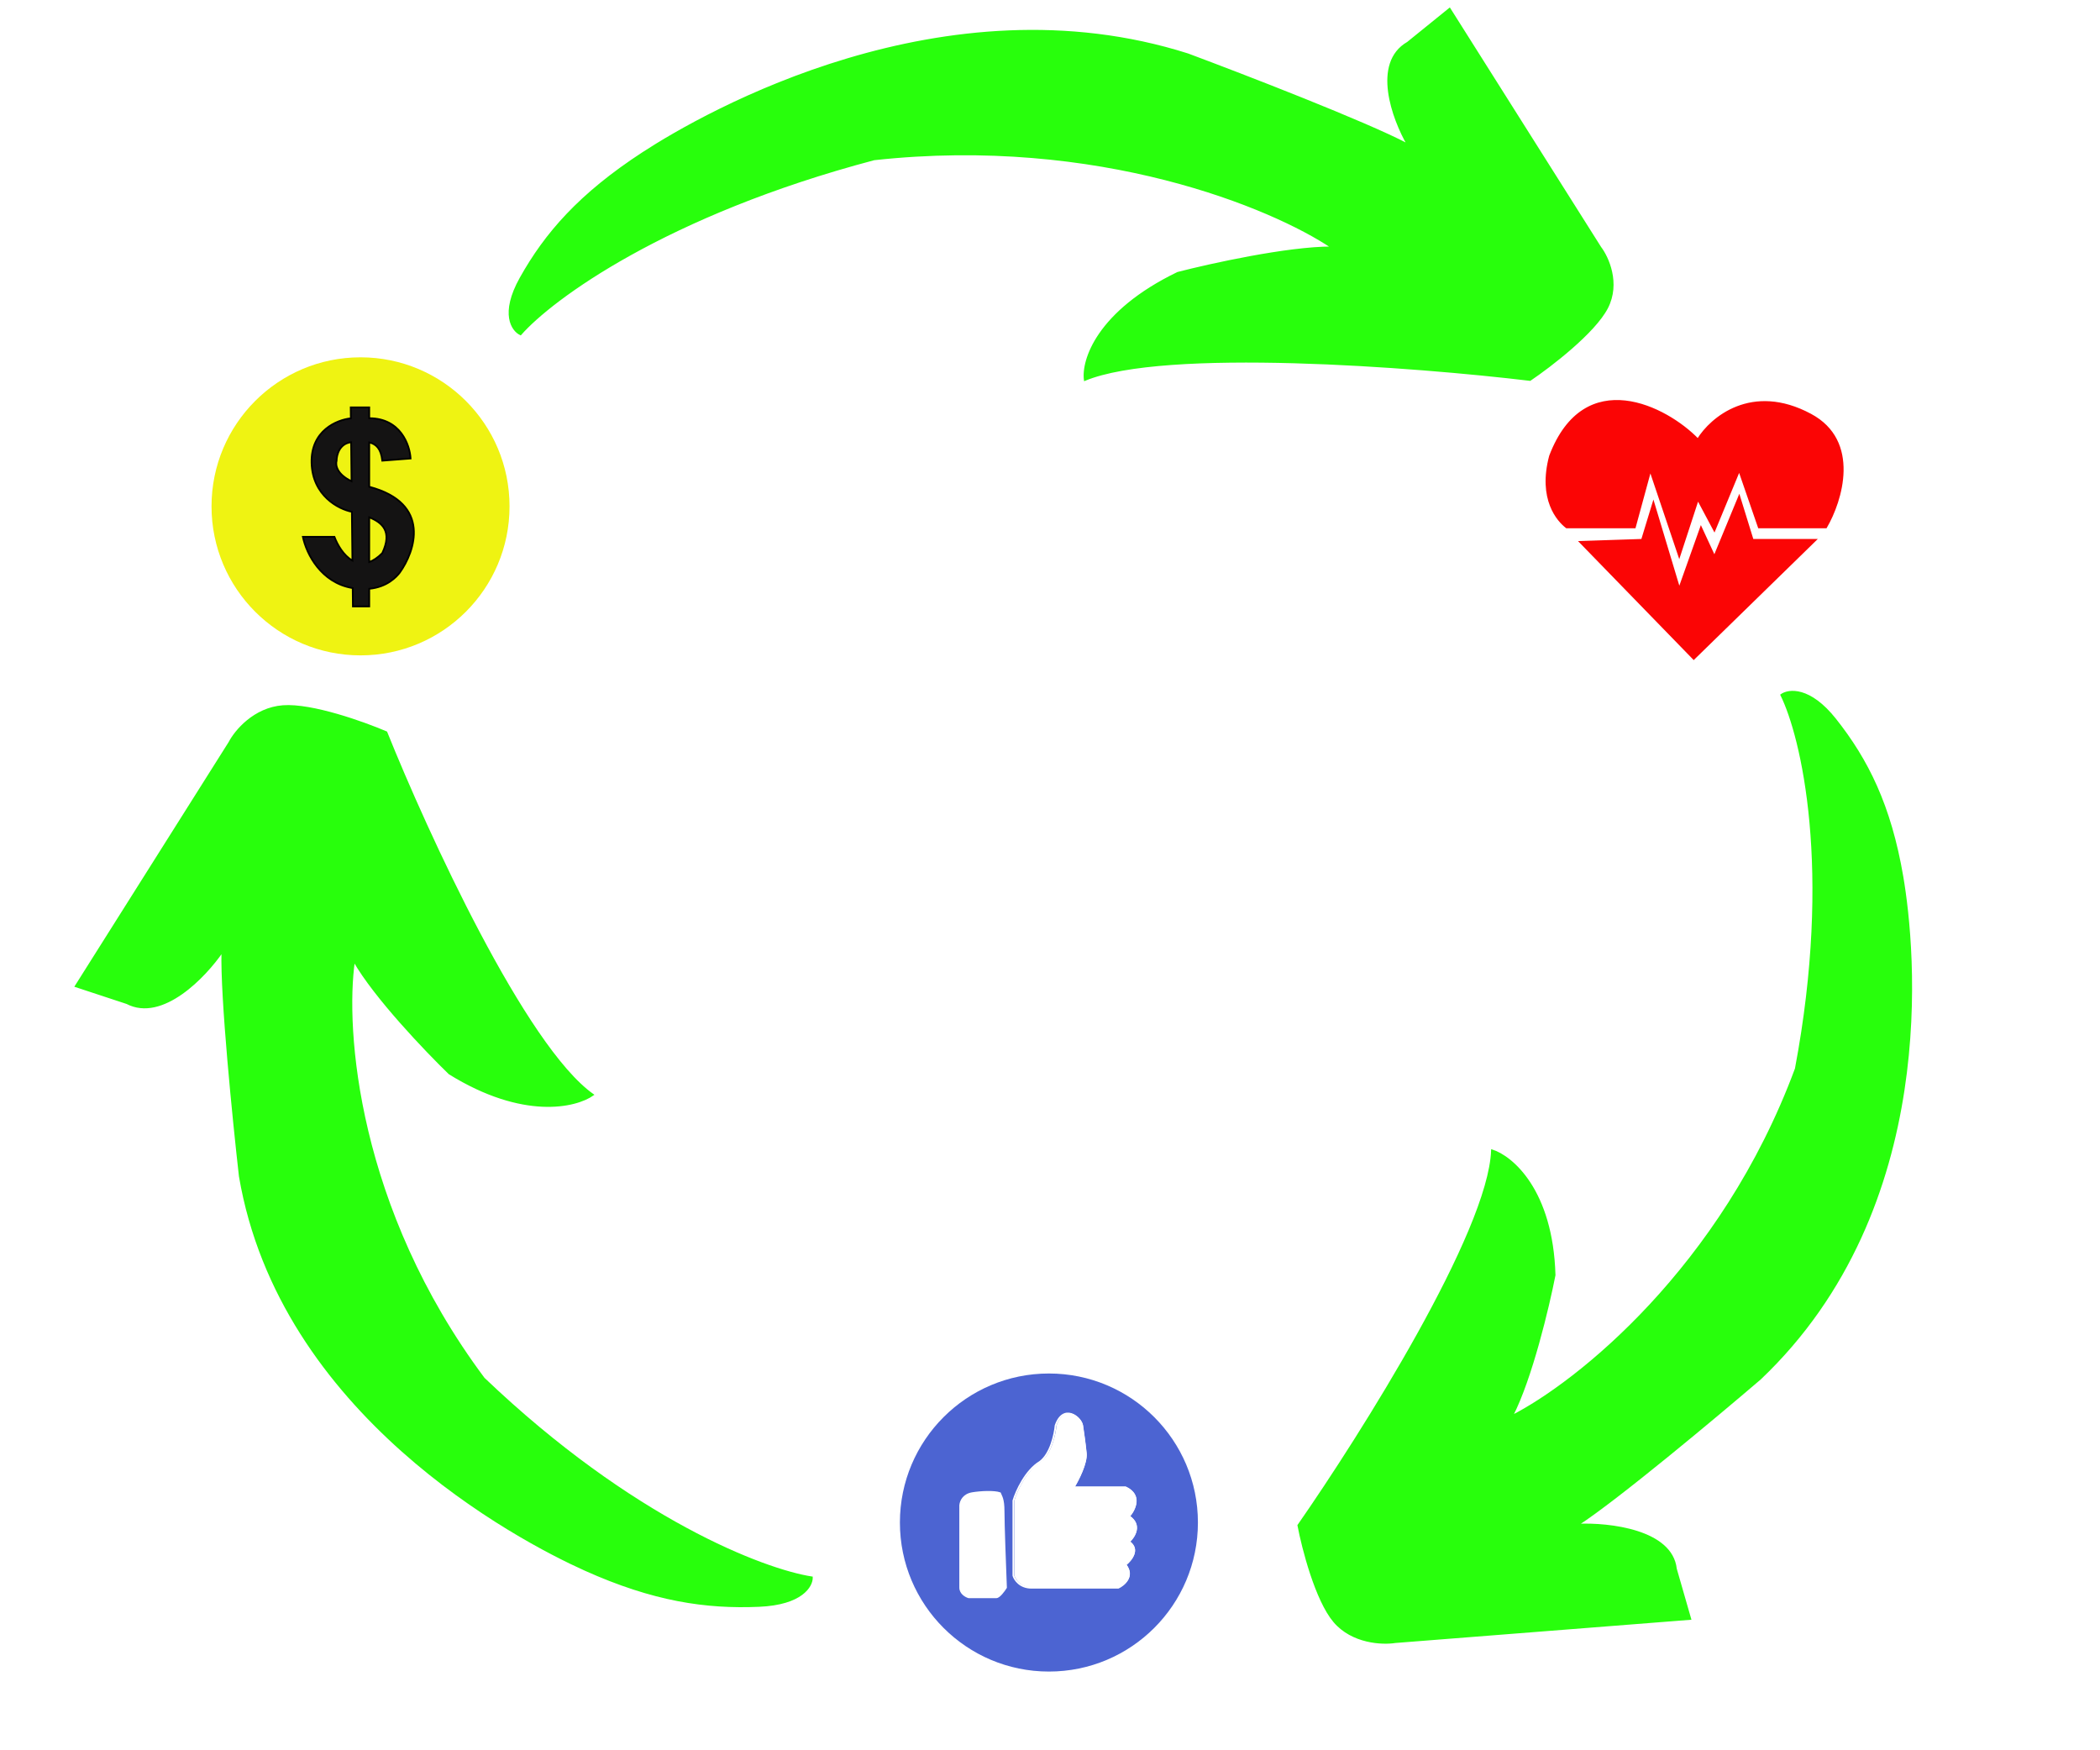 <svg width="1205" height="1004" viewBox="0 0 1205 1004" fill="none" xmlns="http://www.w3.org/2000/svg">
<g filter="url(#filter0_d)">
<path d="M938.068 298.578H898.919C893.975 294.817 882.784 282.543 889.428 257.6C909.358 205.339 956.258 229.49 974.251 248.098C981.764 235.825 1005.21 215.792 1038.91 233.845C1067.38 249.049 1056.7 283.335 1047.8 298.578H1009.25L997.978 265.915L983.741 300.359L974.251 282.543L963.574 315.206L946.965 265.915L938.068 298.578Z" fill="#FB0505"/>
<path d="M971.878 374L906.63 306.892L942.22 305.704L948.745 284.325L963.574 333.616L976.03 298.578L983.741 315.206L997.978 280.762L1005.69 305.704H1041.87L971.878 374Z" fill="#FB0505"/>
<path d="M938.068 298.578H898.919C893.975 294.817 882.784 282.543 889.428 257.6C909.358 205.339 956.258 229.49 974.251 248.098C981.764 235.825 1005.21 215.792 1038.91 233.845C1067.38 249.049 1056.7 283.335 1047.8 298.578H1009.25L997.978 265.915L983.741 300.359L974.251 282.543L963.574 315.206L946.965 265.915L938.068 298.578Z" stroke="#FB0505"/>
<path d="M971.878 374L906.63 306.892L942.22 305.704L948.745 284.325L963.574 333.616L976.03 298.578L983.741 315.206L997.978 280.762L1005.69 305.704H1041.87L971.878 374Z" stroke="#FB0505"/>
<path d="M298.694 155.577C287.252 176.025 293.927 185.6 298.694 187.831C316.465 167.546 381.912 119.063 501.539 87.417C630.6 73.298 730.419 115.209 764.196 137.929C738.711 137.929 694.631 147.666 675.777 152.534C629.487 174.93 620.948 202.843 622.465 214C668.235 195.013 811.873 206.089 877.971 214C889.674 206.089 914.899 186.736 922.181 172.617C929.462 158.498 922.614 143.609 918.28 137.929L831.811 1L807.756 20.474C787.471 32.159 799.304 64.291 807.756 78.897C783.831 66.239 713.702 39.137 681.628 27.169C541.848 -17.257 405.318 60.031 368.91 83.766C332.502 107.5 312.997 130.017 298.694 155.577Z" fill="#28FF0C" stroke="#28FF0C"/>
<path d="M435.629 917.349C460.109 916.281 465.991 905.985 465.872 900.97C438.608 896.804 362.791 868.143 277.629 786.825C204.524 688.926 197.518 586.381 203.153 547.346C214.975 568.094 244.551 599.035 257.862 611.912C300.333 638.224 330.466 631.001 340.223 624.101C301.189 596.481 244.946 473.921 221.704 416.094C208.858 410.584 179.011 399.875 162.395 401.117C145.779 402.358 134.995 415.494 131.68 421.907L43.401 561.833L72.819 571.527C93.184 582.107 117.824 556.158 127.598 541.86C126.827 567.766 133.946 638.619 137.602 670.808C160.786 807.162 296.584 879.064 335.727 896.652C374.869 914.239 405.029 918.684 435.629 917.349Z" fill="#28FF0C" stroke="#28FF0C"/>
<path d="M1053.12 408.711C1038.43 390.189 1026.32 391.648 1022.1 394.693C1033.88 418.474 1052.04 494.656 1030.45 609.143C987.898 723.958 904.178 789.798 867.637 808.367C878.721 786.906 888.528 745.556 892.045 727.564C890.639 678.851 867.508 659.53 856.118 655.958C854.473 702.752 781.349 818.891 744.993 871.112C747.513 884.405 755.153 914.057 765.565 926.325C775.977 938.593 793.275 939.297 800.623 938.116L969.919 924.813L961.652 896.093C959.236 873.934 923.187 869.933 905.464 870.702C928.044 856.057 984.609 808.782 1010.07 786.976C1113.59 688.578 1098.64 540.02 1091.64 499.047C1084.65 458.074 1071.48 431.864 1053.12 408.711Z" fill="#28FF0C" stroke="#28FF0C"/>
<circle cx="206.876" cy="286.5" r="85.5" fill="#EFF312"/>
<path fill-rule="evenodd" clip-rule="evenodd" d="M202.393 333.394L202.508 343.916H211.869V333.797C222.309 332.785 227.554 326.846 229.343 324.569C238.081 312.504 247.816 284.752 211.869 275.266V249.819C215.814 250.735 218.634 253.415 219.358 260.288L235.584 259.04C235.168 251.343 229.843 235.949 211.869 235.949V229.708H201.259L201.328 236C193.268 236.854 178.304 242.999 178.792 261.536C179.291 280.509 194.394 288.164 201.883 289.62C201.894 289.624 201.904 289.627 201.914 289.63L202.22 317.603C197.212 314.764 193.631 308.631 191.898 303.974H173.8C175.88 314.168 184.409 330.186 201.883 333.306C202.054 333.337 202.224 333.366 202.393 333.394ZM211.869 318.447C214.215 317.603 216.718 315.975 219.358 313.336C225.246 300.867 219.36 295.786 211.869 292.802V318.447ZM201.723 272.091L201.478 249.715C194.826 250.443 193.146 257.025 193.146 260.288C192.357 262.973 193.485 268.201 201.723 272.091Z" fill="#141313"/>
<path d="M202.508 343.916L202.008 343.922L202.013 344.416H202.508V343.916ZM202.393 333.394L202.893 333.389L202.888 332.97L202.475 332.901L202.393 333.394ZM211.869 343.916V344.416H212.369V343.916H211.869ZM211.869 333.797L211.821 333.299L211.369 333.343V333.797H211.869ZM229.343 324.569L229.736 324.878L229.743 324.87L229.748 324.862L229.343 324.569ZM211.869 275.266H211.369V275.652L211.741 275.75L211.869 275.266ZM211.869 249.819L211.982 249.332L211.369 249.189V249.819H211.869ZM219.358 260.288L218.861 260.341L218.912 260.824L219.396 260.787L219.358 260.288ZM235.584 259.04L235.623 259.539L236.11 259.501L236.083 259.013L235.584 259.04ZM211.869 235.949H211.369V236.449L211.869 236.449V235.949ZM211.869 229.708H212.369V229.208H211.869V229.708ZM201.259 229.708V229.208H200.754L200.759 229.713L201.259 229.708ZM201.328 236L201.381 236.497L201.833 236.45L201.828 235.995L201.328 236ZM178.792 261.536L179.292 261.523L178.792 261.536ZM201.883 289.62L202.033 289.143L202.006 289.135L201.979 289.13L201.883 289.62ZM201.914 289.63L202.414 289.625L202.41 289.261L202.063 289.153L201.914 289.63ZM202.22 317.603L201.973 318.038L202.73 318.467L202.72 317.598L202.22 317.603ZM191.898 303.974L192.367 303.8L192.246 303.474H191.898V303.974ZM173.8 303.974V303.474H173.187L173.31 304.074L173.8 303.974ZM201.883 333.306L201.971 332.814H201.971L201.883 333.306ZM211.869 318.447H211.369V319.158L212.038 318.918L211.869 318.447ZM219.358 313.336L219.711 313.689L219.773 313.628L219.81 313.549L219.358 313.336ZM211.869 292.802L212.054 292.338L211.369 292.065V292.802H211.869ZM201.723 272.091L201.509 272.544L202.231 272.885L202.223 272.086L201.723 272.091ZM201.478 249.715L201.978 249.71L201.972 249.158L201.424 249.218L201.478 249.715ZM193.146 260.288L193.626 260.429L193.646 260.36V260.288L193.146 260.288ZM203.008 343.911L202.893 333.389L201.893 333.4L202.008 343.922L203.008 343.911ZM211.869 343.416H202.508V344.416H211.869V343.416ZM211.369 333.797V343.916H212.369V333.797H211.369ZM228.95 324.26C227.202 326.485 222.068 332.306 211.821 333.299L211.917 334.294C222.55 333.264 227.906 327.208 229.736 324.878L228.95 324.26ZM211.741 275.75C220.667 278.105 226.709 281.582 230.635 285.624C234.555 289.66 236.392 294.287 236.865 299C237.815 308.461 233.271 318.293 228.938 324.276L229.748 324.862C234.153 318.78 238.845 308.704 237.86 298.9C237.366 293.983 235.443 289.139 231.352 284.927C227.266 280.72 221.045 277.171 211.997 274.783L211.741 275.75ZM211.369 249.819V275.266H212.369V249.819H211.369ZM219.855 260.236C219.488 256.744 218.581 254.254 217.215 252.511C215.841 250.759 214.039 249.81 211.982 249.332L211.756 250.306C213.643 250.744 215.225 251.593 216.428 253.128C217.639 254.673 218.505 256.959 218.861 260.341L219.855 260.236ZM235.546 258.542L219.32 259.79L219.396 260.787L235.623 259.539L235.546 258.542ZM211.869 236.449C220.689 236.449 226.37 240.215 229.912 244.909C233.47 249.625 234.881 255.296 235.085 259.067L236.083 259.013C235.871 255.087 234.412 249.213 230.71 244.307C226.991 239.379 221.023 235.449 211.869 235.449V236.449ZM211.369 229.708V235.949H212.369V229.708H211.369ZM201.259 230.208H211.869V229.208H201.259V230.208ZM201.828 235.995L201.759 229.703L200.759 229.713L200.828 236.006L201.828 235.995ZM179.292 261.523C179.052 252.411 182.602 246.384 187.177 242.519C191.772 238.637 197.427 236.916 201.381 236.497L201.276 235.503C197.169 235.938 191.312 237.717 186.532 241.755C181.733 245.81 178.044 252.124 178.292 261.55L179.292 261.523ZM201.979 289.13C194.616 287.698 179.783 280.169 179.292 261.523L178.292 261.55C178.8 280.848 194.173 288.63 201.788 290.111L201.979 289.13ZM202.063 289.153C202.053 289.149 202.043 289.146 202.033 289.143L201.734 290.098C201.745 290.101 201.755 290.104 201.765 290.107L202.063 289.153ZM202.72 317.598L202.414 289.625L201.414 289.635L201.72 317.608L202.72 317.598ZM191.429 304.149C193.177 308.846 196.813 315.113 201.973 318.038L202.467 317.168C197.611 314.415 194.084 308.415 192.367 303.8L191.429 304.149ZM173.8 304.474H191.898V303.474H173.8V304.474ZM201.971 332.814C184.784 329.745 176.349 313.969 174.289 303.874L173.31 304.074C175.41 314.367 184.034 330.627 201.796 333.799L201.971 332.814ZM202.475 332.901C202.308 332.873 202.14 332.844 201.971 332.814L201.796 333.799C201.968 333.829 202.14 333.859 202.31 333.888L202.475 332.901ZM212.038 318.918C214.471 318.043 217.034 316.366 219.711 313.689L219.004 312.982C216.403 315.584 213.96 317.164 211.7 317.977L212.038 318.918ZM219.81 313.549C222.79 307.239 222.846 302.675 221.074 299.281C219.316 295.914 215.828 293.841 212.054 292.338L211.684 293.267C215.401 294.748 218.602 296.707 220.188 299.744C221.759 302.753 221.814 306.963 218.906 313.122L219.81 313.549ZM211.369 292.802V318.447H212.369V292.802H211.369ZM202.223 272.086L201.978 249.71L200.978 249.721L201.223 272.097L202.223 272.086ZM201.424 249.218C197.913 249.602 195.702 251.543 194.386 253.799C193.08 256.036 192.646 258.589 192.646 260.288L193.646 260.288C193.646 258.725 194.052 256.355 195.249 254.303C196.436 252.27 198.391 250.556 201.532 250.212L201.424 249.218ZM192.667 260.147C191.785 263.145 193.13 268.585 201.509 272.544L201.936 271.639C193.841 267.816 192.928 262.802 193.626 260.429L192.667 260.147Z" fill="black"/>
<circle cx="601.876" cy="869.5" r="85.5" fill="#4C64D2"/>
<path d="M551.046 859.686V880.521V906.912C551.046 910.246 554.275 912.005 555.889 912.468H571.801C573.462 912.468 576.183 908.764 577.336 906.912C576.875 895.337 575.952 870.381 575.952 863.158C575.952 855.935 574.568 854.593 573.877 852.74C570.648 851.583 562.946 851.907 557.964 852.74C553.021 853.568 551.277 857.139 551.046 859.686Z" fill="white"/>
<path d="M582.061 899.883V856.824C583.675 851.499 588.979 839.6 597.281 834.599C603.37 830.155 605.814 818.857 606.275 813.764C610.703 800.985 620.75 808.903 621.496 813.764C621.957 816.774 623.018 824.182 623.571 829.738C624.125 835.294 619.189 845.017 616.653 849.184H646.402C655.81 853.629 651.706 862.148 648.477 865.852C655.672 870.853 651.475 877.659 648.477 880.437C654.565 884.882 649.63 891.086 646.402 893.633C651.383 900.3 645.71 905.208 642.251 906.828H592.439C585.797 906.828 582.753 902.198 582.061 899.883Z" fill="white"/>
<path d="M550.968 859.602V880.437V906.828C550.968 910.162 554.196 911.922 555.811 912.385H571.723C573.383 912.385 576.104 908.681 577.257 906.828C576.796 895.253 575.874 870.297 575.874 863.074C575.874 855.851 574.49 854.509 573.798 852.657C570.57 851.499 562.867 851.823 557.886 852.657C552.943 853.484 551.198 857.055 550.968 859.602Z" stroke="white"/>
<path d="M581.487 899.967V856.908C583.101 851.583 588.405 839.684 596.707 834.683C602.795 830.238 605.24 818.941 605.701 813.848C610.129 801.069 620.176 808.986 620.921 813.848C621.382 816.857 622.443 824.266 622.997 829.822C623.55 835.378 618.615 845.101 616.078 849.268H645.827C655.236 853.713 651.131 862.232 647.903 865.936C655.098 870.937 650.901 877.743 647.903 880.521C653.991 884.966 649.056 891.17 645.827 893.717C650.808 900.384 645.135 905.292 641.676 906.912H591.864C585.223 906.912 582.179 902.282 581.487 899.967Z" stroke="white"/>
<path fill-rule="evenodd" clip-rule="evenodd" d="M534.861 277.227C527.534 275.59 524.874 267.842 524.21 261.969C523.983 268.657 521.201 273.511 519.593 275.308C520.069 277.702 517.241 281.029 515.486 282.67C517.081 280.936 516.373 277.108 515.776 275.308L515.14 273.388C514.291 273.602 512.849 274.54 513.867 276.587C514.885 278.634 513.019 282.558 511.959 284.264L509.414 278.506C510.432 283.112 503.053 287.676 499.236 289.382C499.236 292.452 495.843 294.073 494.146 294.5L493.51 289.382C491.983 293.476 487.361 292.367 485.24 291.301C490.329 289.766 491.602 285.97 491.602 284.264C491.814 281.065 492.111 273.9 491.602 270.83C491.093 267.759 496.479 265.712 499.236 265.072C503.477 263.579 511.959 258.291 511.959 249.079C511.959 239.867 522.137 237.137 527.227 236.924C528.245 231.806 535.709 227.968 539.314 226.688C543.979 226.049 555.727 225.281 565.396 227.328C575.066 229.375 578.756 240.549 579.392 245.88V258.675L583.845 262.513V266.991L579.392 268.91V270.83V281.065C579.18 283.198 577.483 287.335 572.394 286.823C567.305 286.311 564.336 287.889 563.488 288.742C562.428 291.727 560.562 298.466 561.579 301.537C562.597 304.607 565.82 305.801 567.305 306.015C573.921 304.991 579.816 312.838 581.937 316.89L597.841 356.553H599.113H600.385C604.838 352.928 614.253 344.782 616.289 341.2C618.325 337.617 616.713 334.163 615.653 332.883C611.582 329.301 614.805 324.993 616.925 323.287C618.198 323.074 622.905 323.031 631.557 324.567C640.209 326.102 637.707 334.589 635.374 338.641L625.832 348.237L613.745 364.87C610.988 369.988 603.312 380.479 594.66 381.503C586.008 382.526 578.756 367.002 576.211 359.112H574.939L568.577 394.937C569.595 405.173 565.608 418.82 563.488 424.365L560.943 439.718C566.541 441.253 578.968 463.814 584.481 474.903L607.383 517.125L609.291 541.435H611.2C612.218 527.617 623.499 516.485 629.012 512.647L630.285 507.529L631.557 486.418C631.557 480.789 641.736 458.057 646.825 447.395V441.637C640.718 440.102 623.075 412.849 615.017 399.415C610.988 393.871 605.729 381.247 616.925 375.105C622.651 369.988 647.461 356.127 659.548 353.355C662.602 346.701 671.847 344.612 676.088 344.398L684.358 338.001V335.442L677.997 329.685V323.287L677.361 318.169L667.818 303.456V293.86L669.727 291.301C669.091 292.154 668.454 291.685 670.999 282.984C673.544 274.284 690.72 272.109 698.99 272.109C702.595 271.896 712.986 271.725 725.709 272.749C738.432 273.772 742.037 293.647 742.249 303.456L748.611 311.132V316.89L745.43 317.53L744.158 338.001L733.343 352.715C741.486 356.809 740.977 369.774 739.704 375.745L747.974 382.782C754.548 382.569 767.059 386.365 764.515 403.253C756.881 430.378 735.463 438.439 725.709 439.078L721.892 458.27V479.381L719.983 499.213C735.251 508.425 758.153 550.391 767.695 570.223L768.968 621.401C769.18 628.438 769.731 644.175 770.24 650.828C770.749 657.482 775.541 671.087 777.874 677.057H780.419C784.49 672.963 786.78 677.057 787.416 679.616V686.653L802.048 700.727L814.771 703.926C828.512 710.579 818.8 716.081 812.227 718H791.87C774.905 717.147 740.595 713.266 739.068 704.566C737.541 695.865 745.218 684.734 749.247 680.256L743.521 648.27L730.798 619.482L728.89 583.017C724.437 577.046 714.512 565.233 710.441 565.745C706.37 566.256 688.387 548.045 679.905 538.876C674.604 544.207 663.747 555.637 662.729 558.708C661.711 561.778 638.131 583.87 626.468 594.532L632.193 605.408H634.102L655.731 603.489L664.637 599.01C667.182 596.238 673.289 592.485 677.361 599.65C681.432 606.815 676.512 615.857 673.544 619.482L657.003 634.835L649.37 635.475V639.953C649.37 640.38 647.334 642.64 639.191 648.27C631.048 653.899 626.044 648.483 624.559 645.071L614.381 627.798L616.289 619.482L606.747 605.408C595.084 612.232 569.341 627.159 559.671 632.276C550.001 637.394 534.437 649.762 527.863 655.307C529.899 656.33 528.711 661.704 527.863 664.263C525.53 665.116 520.992 667.717 521.501 671.3C522.01 674.882 516.624 684.734 513.867 689.212C514.503 694.97 514.758 707.381 510.687 710.963C501.526 715.057 492.45 694.757 489.057 684.094C487.997 672.366 485.367 646.99 483.332 639.313C481.296 631.637 487.573 628.864 490.966 628.438C498.387 628.012 513.74 627.159 515.776 627.159C517.812 627.159 532.74 613.937 539.95 607.327C547.075 594.021 567.941 580.458 577.483 575.34L587.026 570.862C579.786 557.516 579.984 535.539 580.024 531.121C580.026 530.88 580.028 530.692 580.028 530.559C580.028 528.512 551.189 501.558 536.769 488.337C538.296 491.92 522.137 508.169 513.867 515.846L495.419 535.038C488.803 540.667 476.122 537.81 470.608 535.677L391.088 535.038C390.579 539.644 384.091 539.942 380.91 539.516L361.189 559.347L355.463 568.303C346.812 577.516 343.8 570.436 343.376 565.745L344.012 549.112C342.486 544.506 351.858 533.118 356.736 528.001C355.718 519.812 359.28 512.647 361.189 510.088L366.278 502.411C366.49 502.838 367.423 502.923 369.459 499.853C371.495 496.782 374.124 498.147 375.184 499.213C380.061 504.117 390.579 514.055 393.633 514.566C397.45 515.206 412.718 513.927 431.803 507.529C445.544 499.341 463.399 504.544 470.608 508.169C472.517 508.809 477.097 509.576 480.151 507.529C483.204 505.482 486.088 496.867 487.149 492.815C488.675 476.95 498.811 459.336 503.689 452.513C491.983 431.018 502.628 411.57 509.414 404.533C499.745 402.998 492.662 389.819 490.329 383.422L480.787 375.745C479.939 375.105 474.807 370.371 461.066 356.553C447.325 342.735 455.34 332.457 461.066 329.045L489.057 311.132C497.2 298.85 514.928 294.073 522.774 293.22C525.53 292.367 531.553 290.277 533.588 288.742C535.624 287.207 535.285 280.425 534.861 277.227ZM515.14 282.984C515.265 282.89 515.38 282.784 515.486 282.67C515.365 282.783 515.249 282.888 515.14 282.984ZM649.172 410.631L644.451 395.439L653.892 392.797L649.172 410.631ZM510.174 335.569C509.999 346.409 510.593 369.034 514.37 372.81C511.747 371.936 506.187 370.712 504.928 372.81C498.809 366.691 486.256 352.564 484.997 345.011C484.997 341.234 487.444 340.64 488.668 340.815L507.027 334.52C508.084 333.996 510.194 333.471 510.174 335.569Z" fill="white"/>
<path d="M524.21 261.969L524.707 261.913L523.711 261.952L524.21 261.969ZM534.861 277.227L535.356 277.161L535.31 276.815L534.97 276.739L534.861 277.227ZM519.593 275.308L519.22 274.974L519.054 275.16L519.102 275.405L519.593 275.308ZM515.776 275.308L516.25 275.15V275.15L515.776 275.308ZM515.14 273.388L515.614 273.231L515.468 272.79L515.018 272.904L515.14 273.388ZM513.867 276.587L514.315 276.365L513.867 276.587ZM511.959 284.264L511.502 284.466L511.884 285.331L512.383 284.528L511.959 284.264ZM509.414 278.506L509.872 278.304L508.926 278.614L509.414 278.506ZM499.236 289.382L499.032 288.925L498.736 289.057V289.382H499.236ZM494.146 294.5L493.65 294.561L493.72 295.122L494.268 294.984L494.146 294.5ZM493.51 289.382L494.006 289.32L493.042 289.207L493.51 289.382ZM485.24 291.301L485.096 290.822L483.895 291.184L485.015 291.748L485.24 291.301ZM491.602 284.264L491.103 284.231L491.102 284.247V284.264H491.602ZM499.236 265.072L499.349 265.559L499.376 265.553L499.402 265.544L499.236 265.072ZM527.227 236.924L527.248 237.423L527.64 237.407L527.717 237.021L527.227 236.924ZM539.314 226.688L539.246 226.193L539.195 226.2L539.146 226.217L539.314 226.688ZM565.396 227.328L565.293 227.817L565.396 227.328ZM579.392 245.88H579.892V245.85L579.888 245.821L579.392 245.88ZM579.392 258.675H578.892V258.904L579.065 259.053L579.392 258.675ZM583.845 262.513H584.345V262.284L584.171 262.134L583.845 262.513ZM583.845 266.991L584.043 267.45L584.345 267.32V266.991H583.845ZM579.392 268.91L579.194 268.451L578.892 268.581V268.91H579.392ZM579.392 281.065L579.889 281.115L579.892 281.09V281.065H579.392ZM572.394 286.823L572.344 287.32V287.32L572.394 286.823ZM563.488 288.742L563.133 288.389L563.054 288.469L563.017 288.575L563.488 288.742ZM561.579 301.537L562.054 301.379L561.579 301.537ZM567.305 306.015L567.234 306.51L567.308 306.52L567.381 306.509L567.305 306.015ZM581.937 316.89L582.401 316.704L582.391 316.681L582.38 316.658L581.937 316.89ZM597.841 356.553L597.376 356.739L597.502 357.053H597.841V356.553ZM600.385 356.553V357.053H600.563L600.701 356.941L600.385 356.553ZM616.289 341.2L616.724 341.447L616.289 341.2ZM615.653 332.883L616.038 332.564L616.013 332.534L615.983 332.508L615.653 332.883ZM616.925 323.287L616.843 322.794L616.714 322.816L616.612 322.898L616.925 323.287ZM631.557 324.567L631.47 325.059L631.557 324.567ZM635.374 338.641L635.729 338.993L635.775 338.947L635.807 338.89L635.374 338.641ZM625.832 348.237L625.477 347.884L625.45 347.912L625.427 347.943L625.832 348.237ZM613.745 364.87L613.34 364.576L613.32 364.603L613.304 364.633L613.745 364.87ZM576.211 359.112L576.687 358.959L576.575 358.612H576.211V359.112ZM574.939 359.112V358.612H574.52L574.446 359.025L574.939 359.112ZM568.577 394.937L568.085 394.85L568.073 394.918L568.08 394.986L568.577 394.937ZM563.488 424.365L563.021 424.186L563.003 424.233L562.995 424.283L563.488 424.365ZM560.943 439.718L560.45 439.636L560.376 440.081L560.811 440.2L560.943 439.718ZM584.481 474.903L584.033 475.126L584.037 475.134L584.042 475.141L584.481 474.903ZM607.383 517.125L607.881 517.086L607.873 516.98L607.822 516.887L607.383 517.125ZM609.291 541.435L608.793 541.474L608.829 541.935H609.291V541.435ZM611.2 541.435V541.935H611.664L611.699 541.472L611.2 541.435ZM629.012 512.647L629.298 513.057L629.452 512.95L629.498 512.768L629.012 512.647ZM630.285 507.529L630.77 507.65L630.781 507.605L630.784 507.559L630.285 507.529ZM631.557 486.418L632.056 486.448L632.057 486.433V486.418H631.557ZM646.825 447.395L647.276 447.61L647.325 447.508V447.395H646.825ZM646.825 441.637H647.325V441.247L646.947 441.152L646.825 441.637ZM615.017 399.415L615.446 399.158L615.434 399.139L615.421 399.121L615.017 399.415ZM616.925 375.105L617.166 375.544L617.216 375.516L617.259 375.478L616.925 375.105ZM659.548 353.355L659.66 353.842L659.9 353.787L660.003 353.563L659.548 353.355ZM676.088 344.398L676.113 344.898L676.27 344.89L676.394 344.794L676.088 344.398ZM684.358 338.001L684.664 338.397L684.858 338.246V338.001H684.358ZM684.358 335.442H684.858V335.22L684.694 335.071L684.358 335.442ZM677.997 329.685H677.497V329.906L677.661 330.055L677.997 329.685ZM677.997 323.287H678.497V323.256L678.493 323.226L677.997 323.287ZM677.361 318.169L677.857 318.108L677.843 317.994L677.78 317.897L677.361 318.169ZM667.818 303.456H667.318V303.604L667.399 303.728L667.818 303.456ZM667.818 293.86L667.417 293.561L667.318 293.694V293.86H667.818ZM670.999 282.984L670.519 282.844L670.999 282.984ZM698.99 272.109V272.609H699.005L699.02 272.608L698.99 272.109ZM725.709 272.749L725.749 272.25L725.709 272.749ZM742.249 303.456L741.749 303.467L741.753 303.641L741.864 303.775L742.249 303.456ZM748.611 311.132H749.111V310.952L748.996 310.813L748.611 311.132ZM748.611 316.89L748.709 317.38L749.111 317.299V316.89H748.611ZM745.43 317.53L745.331 317.04L744.955 317.115L744.931 317.499L745.43 317.53ZM744.158 338.001L744.56 338.297L744.647 338.179L744.657 338.032L744.158 338.001ZM733.343 352.715L732.94 352.419L732.589 352.896L733.118 353.162L733.343 352.715ZM739.704 375.745L739.215 375.641L739.153 375.933L739.38 376.126L739.704 375.745ZM747.974 382.782L747.65 383.163L747.798 383.288L747.991 383.282L747.974 382.782ZM764.515 403.253L764.996 403.389L765.004 403.359L765.009 403.328L764.515 403.253ZM725.709 439.078L725.676 438.579L725.293 438.604L725.218 438.981L725.709 439.078ZM721.892 458.27L721.401 458.173L721.392 458.221V458.27H721.892ZM721.892 479.381L722.39 479.429L722.392 479.405V479.381H721.892ZM719.983 499.213L719.486 499.165L719.456 499.478L719.725 499.641L719.983 499.213ZM767.695 570.223L768.195 570.21L768.193 570.103L768.146 570.006L767.695 570.223ZM768.968 621.401L768.468 621.413L768.468 621.416L768.968 621.401ZM770.24 650.828L770.739 650.79L770.24 650.828ZM777.874 677.057L777.408 677.239L777.533 677.557H777.874V677.057ZM780.419 677.057V677.557H780.627L780.773 677.41L780.419 677.057ZM787.416 679.616H787.916V679.555L787.902 679.496L787.416 679.616ZM787.416 686.653H786.916V686.866L787.07 687.014L787.416 686.653ZM802.048 700.727L801.702 701.088L801.797 701.18L801.926 701.212L802.048 700.727ZM814.771 703.926L814.989 703.476L814.943 703.454L814.893 703.441L814.771 703.926ZM812.227 718V718.5H812.298L812.367 718.48L812.227 718ZM791.87 718L791.844 718.499L791.857 718.5H791.87V718ZM739.068 704.566L738.576 704.652L739.068 704.566ZM749.247 680.256L749.618 680.59L749.782 680.409L749.739 680.168L749.247 680.256ZM743.521 648.27L744.014 648.181L744.003 648.122L743.979 648.067L743.521 648.27ZM730.798 619.482L730.299 619.508L730.304 619.6L730.341 619.684L730.798 619.482ZM728.89 583.017L729.389 582.991L729.381 582.84L729.29 582.718L728.89 583.017ZM679.905 538.876L680.272 538.536L679.918 538.154L679.551 538.523L679.905 538.876ZM662.729 558.708L662.254 558.55L662.729 558.708ZM626.468 594.532L626.13 594.163L625.846 594.424L626.025 594.765L626.468 594.532ZM632.193 605.408L631.751 605.641L631.891 605.908H632.193V605.408ZM634.102 605.408V605.908H634.124L634.146 605.906L634.102 605.408ZM655.731 603.489L655.775 603.987L655.87 603.978L655.956 603.935L655.731 603.489ZM664.637 599.01L664.862 599.457L664.944 599.416L665.006 599.349L664.637 599.01ZM677.361 599.65L676.926 599.897L677.361 599.65ZM673.544 619.482L673.884 619.848L673.909 619.825L673.931 619.799L673.544 619.482ZM657.003 634.835L657.045 635.334L657.217 635.319L657.344 635.202L657.003 634.835ZM649.37 635.475L649.328 634.977L648.87 635.015V635.475H649.37ZM639.191 648.27L639.475 648.681L639.191 648.27ZM624.559 645.071L625.018 644.871L625.006 644.843L624.99 644.817L624.559 645.071ZM614.381 627.798L613.893 627.686L613.849 627.881L613.95 628.052L614.381 627.798ZM616.289 619.482L616.777 619.594L616.825 619.381L616.703 619.201L616.289 619.482ZM606.747 605.408L607.161 605.127L606.898 604.74L606.494 604.976L606.747 605.408ZM527.863 655.307L527.54 654.924L526.961 655.413L527.638 655.753L527.863 655.307ZM527.863 664.263L528.035 664.732L528.261 664.649L528.337 664.42L527.863 664.263ZM521.501 671.3L521.996 671.23L521.501 671.3ZM513.867 689.212L513.442 688.95L513.351 689.096L513.37 689.267L513.867 689.212ZM510.687 710.963L510.891 711.419L510.96 711.389L511.017 711.338L510.687 710.963ZM489.057 684.094L488.559 684.139L488.564 684.194L488.581 684.246L489.057 684.094ZM483.332 639.313L482.848 639.442L483.332 639.313ZM490.966 628.438L490.937 627.939L490.92 627.94L490.903 627.942L490.966 628.438ZM539.95 607.327L540.288 607.695L540.351 607.638L540.391 607.563L539.95 607.327ZM577.483 575.34L577.271 574.888L577.259 574.894L577.247 574.9L577.483 575.34ZM587.026 570.862L587.238 571.315L587.718 571.09L587.465 570.624L587.026 570.862ZM580.024 531.121L580.524 531.126L580.024 531.121ZM536.769 488.337L537.107 487.969L536.309 488.533L536.769 488.337ZM513.867 515.846L513.527 515.479L513.517 515.489L513.507 515.499L513.867 515.846ZM495.419 535.038L495.743 535.418L495.762 535.402L495.779 535.384L495.419 535.038ZM470.608 535.677L470.789 535.211L470.704 535.178L470.612 535.177L470.608 535.677ZM391.088 535.038L391.092 534.538L390.641 534.534L390.591 534.983L391.088 535.038ZM380.91 539.516L380.976 539.02L380.73 538.987L380.555 539.163L380.91 539.516ZM361.189 559.347L360.834 558.995L360.796 559.033L360.767 559.078L361.189 559.347ZM355.463 568.303L355.828 568.646L355.86 568.612L355.885 568.573L355.463 568.303ZM343.376 565.745L342.877 565.725L342.875 565.758L342.878 565.79L343.376 565.745ZM344.012 549.112L344.512 549.131L344.515 549.04L344.487 548.954L344.012 549.112ZM356.736 528.001L357.098 528.346L357.261 528.174L357.232 527.939L356.736 528.001ZM361.189 510.088L361.59 510.387L361.598 510.376L361.605 510.364L361.189 510.088ZM366.278 502.411L366.726 502.189L366.34 501.413L365.861 502.135L366.278 502.411ZM369.459 499.853L369.876 500.129H369.876L369.459 499.853ZM375.184 499.213L374.83 499.565H374.83L375.184 499.213ZM393.633 514.566L393.716 514.073L393.633 514.566ZM431.803 507.529L431.961 508.003L432.012 507.986L432.059 507.959L431.803 507.529ZM470.608 508.169L470.384 508.616L470.416 508.632L470.449 508.643L470.608 508.169ZM480.151 507.529L479.872 507.114V507.114L480.151 507.529ZM487.149 492.815L487.632 492.942L487.642 492.903L487.646 492.863L487.149 492.815ZM503.689 452.513L504.096 452.803L504.278 452.548L504.128 452.273L503.689 452.513ZM509.414 404.533L509.774 404.88L510.44 404.189L509.493 404.039L509.414 404.533ZM490.329 383.422L490.799 383.251L490.751 383.12L490.643 383.032L490.329 383.422ZM480.787 375.745L481.1 375.356L481.094 375.351L481.088 375.346L480.787 375.745ZM461.066 356.553L461.42 356.201L461.066 356.553ZM461.066 329.045L461.322 329.474L461.329 329.47L461.335 329.466L461.066 329.045ZM489.057 311.132L489.327 311.554L489.415 311.497L489.474 311.409L489.057 311.132ZM522.774 293.22L522.828 293.717L522.875 293.712L522.921 293.698L522.774 293.22ZM533.588 288.742L533.287 288.343L533.588 288.742ZM515.14 282.984L514.809 282.609L515.441 283.384L515.14 282.984ZM644.451 395.439L644.316 394.958L643.821 395.097L643.973 395.588L644.451 395.439ZM649.172 410.631L648.694 410.779L649.21 412.44L649.655 410.759L649.172 410.631ZM653.892 392.797L654.376 392.925L654.599 392.08L653.757 392.316L653.892 392.797ZM514.37 372.81L514.212 373.285L514.723 372.457L514.37 372.81ZM510.174 335.569L510.674 335.577L510.674 335.574L510.174 335.569ZM504.928 372.81L504.575 373.164L505.028 373.617L505.357 373.068L504.928 372.81ZM484.997 345.011H484.497V345.052L484.503 345.093L484.997 345.011ZM488.668 340.815L488.598 341.31L488.717 341.327L488.83 341.288L488.668 340.815ZM507.027 334.52L507.189 334.993L507.22 334.983L507.249 334.968L507.027 334.52ZM479.515 340.56L479.341 340.091L479.015 340.212V340.56H479.515ZM503.689 331.604L503.862 332.073L503.888 332.063L503.913 332.05L503.689 331.604ZM510.686 334.163L511.184 334.212L510.686 334.163ZM515.14 377.664L515.115 378.164L516.104 378.213L515.556 377.388L515.14 377.664ZM502.416 377.025L502.04 377.353L502.179 377.513L502.391 377.524L502.416 377.025ZM524.046 258.035L524.542 257.977L523.546 258.016L524.046 258.035ZM524.21 261.969L523.713 262.025L524.71 261.986L524.21 261.969ZM523.713 262.025C524.05 265.003 524.894 268.482 526.604 271.437C528.319 274.401 530.919 276.858 534.752 277.715L534.97 276.739C531.476 275.958 529.082 273.723 527.47 270.936C525.852 268.139 525.034 264.808 524.707 261.913L523.713 262.025ZM519.965 275.641C521.649 273.759 524.478 268.794 524.71 261.986L523.711 261.952C523.487 268.519 520.752 273.263 519.22 274.974L519.965 275.641ZM515.827 283.035C516.725 282.196 517.9 280.923 518.796 279.543C519.673 278.191 520.362 276.613 520.083 275.21L519.102 275.405C519.299 276.396 518.813 277.679 517.957 278.999C517.118 280.292 516.002 281.503 515.144 282.305L515.827 283.035ZM515.301 275.465C515.588 276.331 515.903 277.691 515.953 279.033C516.004 280.4 515.776 281.617 515.118 282.332L515.853 283.009C516.791 281.99 517.006 280.425 516.953 278.995C516.898 277.54 516.56 276.085 516.25 275.15L515.301 275.465ZM514.665 273.546L515.301 275.465L516.25 275.15L515.614 273.231L514.665 273.546ZM514.315 276.365C513.869 275.467 513.998 274.915 514.222 274.574C514.471 274.194 514.917 273.96 515.262 273.873L515.018 272.904C514.514 273.03 513.814 273.372 513.386 274.026C512.93 274.72 512.848 275.66 513.42 276.81L514.315 276.365ZM512.383 284.528C512.93 283.649 513.681 282.205 514.168 280.708C514.411 279.959 514.594 279.182 514.646 278.446C514.698 277.713 514.624 276.985 514.315 276.365L513.42 276.81C513.62 277.213 513.694 277.743 513.649 278.375C513.604 279.004 513.445 279.697 513.217 280.399C512.76 281.802 512.048 283.173 511.534 284L512.383 284.528ZM508.957 278.708L511.502 284.466L512.416 284.062L509.872 278.304L508.957 278.708ZM499.44 289.838C501.379 288.972 504.225 287.38 506.468 285.407C507.59 284.421 508.581 283.321 509.228 282.15C509.876 280.975 510.19 279.702 509.902 278.398L508.926 278.614C509.147 279.614 508.92 280.638 508.352 281.667C507.782 282.701 506.881 283.713 505.808 284.656C503.662 286.543 500.909 288.086 499.032 288.925L499.44 289.838ZM494.268 294.984C495.17 294.758 496.511 294.219 497.638 293.324C498.769 292.426 499.736 291.123 499.736 289.382H498.736C498.736 290.711 498.006 291.754 497.016 292.541C496.023 293.33 494.819 293.815 494.024 294.015L494.268 294.984ZM493.014 289.443L493.65 294.561L494.643 294.438L494.006 289.32L493.014 289.443ZM485.015 291.748C486.125 292.305 487.901 292.884 489.629 292.775C490.5 292.721 491.378 292.49 492.15 291.975C492.926 291.456 493.564 290.669 493.979 289.556L493.042 289.207C492.693 290.141 492.181 290.751 491.594 291.143C491.003 291.538 490.307 291.731 489.566 291.777C488.072 291.871 486.476 291.362 485.465 290.854L485.015 291.748ZM491.102 284.264C491.102 285.77 489.954 289.356 485.096 290.822L485.384 291.78C490.704 290.175 492.102 286.169 492.102 284.264H491.102ZM491.108 270.911C491.355 272.397 491.409 274.914 491.372 277.492C491.335 280.056 491.208 282.639 491.103 284.231L492.101 284.297C492.207 282.691 492.335 280.091 492.372 277.506C492.409 274.934 492.358 272.333 492.095 270.748L491.108 270.911ZM499.123 264.585C497.713 264.912 495.624 265.599 493.937 266.61C493.094 267.115 492.323 267.719 491.792 268.424C491.256 269.138 490.954 269.977 491.108 270.911L492.095 270.748C491.995 270.147 492.176 269.579 492.592 269.025C493.014 268.463 493.666 267.938 494.451 267.468C496.02 266.528 498.002 265.872 499.349 265.559L499.123 264.585ZM511.459 249.079C511.459 253.518 509.419 257.023 506.833 259.617C504.243 262.217 501.129 263.876 499.07 264.6L499.402 265.544C501.583 264.776 504.831 263.043 507.542 260.323C510.258 257.597 512.459 253.852 512.459 249.079H511.459ZM527.206 236.424C524.604 236.533 520.702 237.283 517.432 239.195C514.144 241.118 511.459 244.247 511.459 249.079H512.459C512.459 244.698 514.863 241.856 517.937 240.058C521.028 238.25 524.76 237.528 527.248 237.423L527.206 236.424ZM539.146 226.217C537.308 226.869 534.497 228.169 532.008 229.961C529.537 231.74 527.284 234.075 526.736 236.826L527.717 237.021C528.188 234.655 530.175 232.512 532.592 230.773C534.991 229.046 537.714 227.787 539.481 227.159L539.146 226.217ZM565.5 226.839C555.751 224.775 543.939 225.549 539.246 226.193L539.382 227.184C544.019 226.548 555.703 225.787 565.293 227.817L565.5 226.839ZM579.888 245.821C579.563 243.098 578.464 238.903 576.211 235.117C573.957 231.328 570.517 227.901 565.5 226.839L565.293 227.817C569.945 228.802 573.185 231.985 575.352 235.628C577.521 239.274 578.584 243.331 578.895 245.939L579.888 245.821ZM579.892 258.675V245.88H578.892V258.675H579.892ZM584.171 262.134L579.718 258.296L579.065 259.053L583.519 262.892L584.171 262.134ZM584.345 266.991V262.513H583.345V266.991H584.345ZM579.59 269.37L584.043 267.45L583.647 266.532L579.194 268.451L579.59 269.37ZM579.892 270.83V268.91H578.892V270.83H579.892ZM579.892 281.065V270.83H578.892V281.065H579.892ZM572.344 287.32C575.052 287.593 576.906 286.622 578.098 285.266C579.268 283.933 579.776 282.26 579.889 281.115L578.894 281.016C578.796 282.003 578.349 283.464 577.346 284.606C576.364 285.723 574.825 286.565 572.444 286.325L572.344 287.32ZM563.842 289.095C564.556 288.377 567.36 286.819 572.344 287.32L572.444 286.325C567.25 285.803 564.116 287.401 563.133 288.389L563.842 289.095ZM562.054 301.379C561.827 300.696 561.751 299.769 561.799 298.684C561.846 297.606 562.012 296.408 562.245 295.202C562.711 292.79 563.436 290.383 563.959 288.909L563.017 288.575C562.48 290.086 561.741 292.542 561.263 295.012C561.025 296.248 560.849 297.497 560.8 298.64C560.75 299.775 560.822 300.842 561.105 301.694L562.054 301.379ZM567.376 305.52C566.698 305.422 565.589 305.093 564.535 304.425C563.485 303.759 562.517 302.777 562.054 301.379L561.105 301.694C561.659 303.367 562.812 304.517 563.999 305.269C565.182 306.019 566.427 306.394 567.234 306.51L567.376 305.52ZM582.38 316.658C581.299 314.593 579.262 311.568 576.643 309.18C574.036 306.801 570.76 304.974 567.228 305.521L567.381 306.509C570.466 306.032 573.445 307.616 575.97 309.919C578.483 312.211 580.454 315.135 581.494 317.122L582.38 316.658ZM598.305 356.367L582.401 316.704L581.472 317.076L597.376 356.739L598.305 356.367ZM599.113 356.053H597.841V357.053H599.113V356.053ZM600.385 356.053H599.113V357.053H600.385V356.053ZM615.854 340.953C615.377 341.794 614.442 342.938 613.206 344.259C611.979 345.571 610.481 347.03 608.904 348.494C605.748 351.422 602.29 354.358 600.069 356.165L600.701 356.941C602.934 355.123 606.409 352.173 609.584 349.227C611.171 347.754 612.687 346.278 613.937 344.942C615.179 343.614 616.184 342.397 616.724 341.447L615.854 340.953ZM615.268 333.202C616.252 334.389 617.75 337.617 615.854 340.953L616.724 341.447C618.9 337.618 617.175 333.936 616.038 332.564L615.268 333.202ZM616.612 322.898C615.506 323.787 614.093 325.366 613.491 327.228C613.188 328.167 613.086 329.192 613.351 330.235C613.617 331.281 614.241 332.306 615.323 333.259L615.983 332.508C615.03 331.669 614.53 330.812 614.321 329.989C614.111 329.164 614.185 328.334 614.443 327.535C614.965 325.921 616.224 324.493 617.239 323.677L616.612 322.898ZM631.644 324.074C622.982 322.537 618.204 322.566 616.843 322.794L617.008 323.78C618.191 323.582 622.828 323.526 631.47 325.059L631.644 324.074ZM635.807 338.89C636.997 336.824 638.256 333.589 638.084 330.631C637.997 329.139 637.544 327.692 636.507 326.514C635.469 325.334 633.89 324.473 631.644 324.074L631.47 325.059C633.55 325.428 634.902 326.204 635.756 327.174C636.61 328.145 637.008 329.361 637.086 330.689C637.242 333.371 636.084 336.406 634.941 338.391L635.807 338.89ZM626.186 348.589L635.729 338.993L635.019 338.288L625.477 347.884L626.186 348.589ZM614.149 365.164L626.236 348.531L625.427 347.943L613.34 364.576L614.149 365.164ZM594.718 381.999C599.213 381.467 603.396 378.491 606.769 375.073C610.152 371.643 612.787 367.701 614.185 365.107L613.304 364.633C611.945 367.156 609.364 371.019 606.057 374.37C602.739 377.733 598.758 380.514 594.601 381.006L594.718 381.999ZM575.735 359.266C577.017 363.24 579.484 369.14 582.731 373.931C584.355 376.325 586.189 378.466 588.187 379.947C590.189 381.43 592.389 382.275 594.718 381.999L594.601 381.006C592.604 381.242 590.654 380.53 588.783 379.144C586.909 377.755 585.148 375.714 583.559 373.369C580.381 368.681 577.95 362.874 576.687 358.959L575.735 359.266ZM574.939 359.612H576.211V358.612H574.939V359.612ZM569.069 395.024L575.431 359.2L574.446 359.025L568.085 394.85L569.069 395.024ZM563.955 424.543C565.024 421.747 566.559 416.924 567.699 411.513C568.838 406.108 569.591 400.079 569.075 394.887L568.08 394.986C568.581 400.03 567.85 405.943 566.72 411.307C565.591 416.665 564.072 421.438 563.021 424.186L563.955 424.543ZM561.436 439.8L563.981 424.446L562.995 424.283L560.45 439.636L561.436 439.8ZM584.929 474.68C582.168 469.127 577.675 460.7 573.168 453.464C570.916 449.847 568.653 446.516 566.595 443.988C565.567 442.725 564.581 441.652 563.667 440.842C562.763 440.04 561.887 439.458 561.075 439.236L560.811 440.2C561.399 440.362 562.136 440.821 563.004 441.59C563.863 442.351 564.81 443.379 565.82 444.62C567.839 447.1 570.077 450.391 572.32 453.992C576.804 461.193 581.281 469.591 584.033 475.126L584.929 474.68ZM607.822 516.887L584.921 474.665L584.042 475.141L606.943 517.364L607.822 516.887ZM609.79 541.396L607.881 517.086L606.884 517.164L608.793 541.474L609.79 541.396ZM611.2 540.935H609.291V541.935H611.2V540.935ZM628.727 512.237C625.926 514.187 621.687 517.968 618.016 523.004C614.346 528.04 611.219 534.366 610.701 541.398L611.699 541.472C612.198 534.686 615.221 528.537 618.824 523.593C622.427 518.65 626.585 514.946 629.298 513.057L628.727 512.237ZM629.8 507.409L628.527 512.526L629.498 512.768L630.77 507.65L629.8 507.409ZM631.058 486.388L629.786 507.499L630.784 507.559L632.056 486.448L631.058 486.388ZM646.374 447.179C643.826 452.516 640.005 460.873 636.82 468.603C635.228 472.468 633.792 476.182 632.753 479.286C631.723 482.365 631.057 484.917 631.057 486.418H632.057C632.057 485.105 632.664 482.704 633.701 479.604C634.73 476.53 636.156 472.839 637.745 468.984C640.921 461.275 644.734 452.936 647.276 447.61L646.374 447.179ZM646.325 441.637V447.395H647.325V441.637H646.325ZM614.588 399.672C618.621 406.397 625.054 416.58 631.245 425.278C634.34 429.626 637.381 433.613 640.037 436.613C641.365 438.112 642.604 439.375 643.712 440.314C644.806 441.243 645.823 441.901 646.703 442.122L646.947 441.152C646.3 440.99 645.43 440.46 644.359 439.552C643.301 438.655 642.097 437.431 640.786 435.95C638.164 432.989 635.146 429.035 632.06 424.698C625.888 416.028 619.47 405.868 615.446 399.158L614.588 399.672ZM616.685 374.667C613.804 376.247 611.954 378.262 610.886 380.5C609.82 382.733 609.548 385.154 609.764 387.529C610.193 392.265 612.565 396.892 614.612 399.709L615.421 399.121C613.439 396.394 611.168 391.937 610.76 387.439C610.556 385.198 610.817 382.965 611.788 380.93C612.757 378.901 614.449 377.034 617.166 375.544L616.685 374.667ZM659.436 352.867C653.324 354.269 644.05 358.455 635.618 362.908C627.19 367.359 619.506 372.128 616.592 374.733L617.259 375.478C620.071 372.965 627.654 368.245 636.085 363.792C644.511 359.342 653.685 355.212 659.66 353.842L659.436 352.867ZM676.063 343.899C673.892 344.008 670.461 344.595 667.176 346.002C663.895 347.407 660.693 349.661 659.094 353.146L660.003 353.563C661.457 350.395 664.404 348.277 667.57 346.921C670.731 345.567 674.043 345.002 676.113 344.898L676.063 343.899ZM684.052 337.606L675.782 344.003L676.394 344.794L684.664 338.397L684.052 337.606ZM683.858 335.442V338.001H684.858V335.442H683.858ZM677.661 330.055L684.023 335.813L684.694 335.071L678.332 329.314L677.661 330.055ZM677.497 323.287V329.685H678.497V323.287H677.497ZM676.864 318.231L677.501 323.349L678.493 323.226L677.857 318.108L676.864 318.231ZM667.399 303.728L676.941 318.442L677.78 317.897L668.238 303.184L667.399 303.728ZM667.318 293.86V303.456H668.318V293.86H667.318ZM669.326 291.002L667.417 293.561L668.219 294.159L670.128 291.6L669.326 291.002ZM670.519 282.844C669.248 287.191 668.755 289.531 668.671 290.689C668.65 290.98 668.652 291.226 668.686 291.422C668.713 291.582 668.787 291.874 669.059 292.023C669.376 292.197 669.667 292.035 669.783 291.954C669.919 291.857 670.036 291.723 670.128 291.6L669.326 291.002C669.295 291.043 669.268 291.076 669.245 291.1C669.233 291.112 669.224 291.121 669.217 291.128C669.213 291.131 669.211 291.133 669.209 291.135C669.207 291.136 669.206 291.137 669.206 291.137C669.206 291.137 669.206 291.137 669.207 291.136C669.207 291.136 669.208 291.135 669.21 291.135C669.212 291.133 669.216 291.131 669.222 291.128C669.233 291.122 669.254 291.114 669.283 291.107C669.348 291.093 669.444 291.094 669.54 291.146C669.702 291.236 669.692 291.372 669.672 291.255C669.658 291.173 669.65 291.019 669.669 290.761C669.744 289.723 670.206 287.478 671.479 283.125L670.519 282.844ZM698.99 271.609C694.823 271.609 688.412 272.156 682.709 273.804C679.857 274.628 677.158 275.734 675.002 277.201C672.844 278.67 671.198 280.522 670.519 282.844L671.479 283.125C672.072 281.096 673.527 279.414 675.564 278.028C677.603 276.641 680.192 275.572 682.986 274.764C688.575 273.15 694.887 272.609 698.99 272.609V271.609ZM725.749 272.25C713.004 271.225 702.59 271.395 698.961 271.61L699.02 272.608C702.6 272.396 712.967 272.225 725.669 273.247L725.749 272.25ZM742.749 303.445C742.642 298.501 741.682 291.017 739.135 284.623C736.598 278.251 732.407 272.786 725.749 272.25L725.669 273.247C731.734 273.735 735.707 278.719 738.206 284.993C740.696 291.243 741.644 298.601 741.749 303.467L742.749 303.445ZM748.996 310.813L742.634 303.137L741.864 303.775L748.226 311.452L748.996 310.813ZM749.111 316.89V311.132H748.111V316.89H749.111ZM745.528 318.02L748.709 317.38L748.512 316.4L745.331 317.04L745.528 318.02ZM744.657 338.032L745.929 317.561L744.931 317.499L743.658 337.97L744.657 338.032ZM733.746 353.011L744.56 338.297L743.755 337.705L732.94 352.419L733.746 353.011ZM740.193 375.849C740.839 372.819 741.292 368.021 740.548 363.446C739.806 358.882 737.849 354.421 733.567 352.268L733.118 353.162C736.979 355.103 738.84 359.172 739.561 363.607C740.28 368.031 739.842 372.7 739.215 375.641L740.193 375.849ZM748.298 382.401L740.028 375.364L739.38 376.126L747.65 383.163L748.298 382.401ZM765.009 403.328C766.303 394.741 763.771 389.384 759.984 386.221C756.232 383.086 751.328 382.173 747.958 382.282L747.991 383.282C751.195 383.178 755.833 384.056 759.343 386.988C762.819 389.892 765.271 394.877 764.02 403.179L765.009 403.328ZM725.742 439.577C735.664 438.926 757.294 430.756 764.996 403.389L764.033 403.118C756.468 430 735.262 437.951 725.676 438.579L725.742 439.577ZM722.382 458.368L726.199 439.176L725.218 438.981L721.401 458.173L722.382 458.368ZM722.392 479.381V458.27H721.392V479.381H722.392ZM720.481 499.261L722.39 479.429L721.394 479.333L719.486 499.165L720.481 499.261ZM768.146 570.006C763.369 560.078 755.249 544.611 746.41 530.47C741.991 523.4 737.388 516.653 732.928 511.093C728.476 505.542 724.137 501.135 720.242 498.785L719.725 499.641C723.464 501.897 727.713 506.189 732.148 511.718C736.574 517.237 741.155 523.949 745.562 531C754.377 545.104 762.48 560.536 767.245 570.439L768.146 570.006ZM769.468 621.389L768.195 570.21L767.196 570.235L768.468 621.413L769.468 621.389ZM770.739 650.79C770.231 644.151 769.68 628.426 769.468 621.386L768.468 621.416C768.68 628.45 769.232 644.2 769.742 650.867L770.739 650.79ZM778.34 676.875C777.177 673.899 775.4 669.016 773.85 664.05C772.297 659.07 770.988 654.054 770.739 650.79L769.742 650.867C770.001 654.256 771.343 659.37 772.896 664.348C774.453 669.34 776.238 674.245 777.408 677.239L778.34 676.875ZM780.419 676.557H777.874V677.557H780.419V676.557ZM787.902 679.496C787.574 678.179 786.805 676.372 785.497 675.435C784.821 674.951 783.996 674.698 783.047 674.879C782.115 675.056 781.123 675.64 780.064 676.705L780.773 677.41C781.75 676.427 782.571 675.988 783.234 675.861C783.879 675.738 784.43 675.901 784.915 676.248C785.929 676.975 786.622 678.494 786.931 679.737L787.902 679.496ZM787.916 686.653V679.616H786.916V686.653H787.916ZM802.395 700.367L787.763 686.293L787.07 687.014L801.702 701.088L802.395 700.367ZM814.893 703.441L802.17 700.242L801.926 701.212L814.649 704.411L814.893 703.441ZM812.367 718.48C814.037 717.993 815.911 717.276 817.571 716.365C819.219 715.46 820.708 714.334 821.541 713.004C821.962 712.331 822.222 711.595 822.238 710.807C822.254 710.016 822.023 709.209 821.52 708.398C820.525 706.795 818.452 705.152 814.989 703.476L814.553 704.376C817.961 706.026 819.827 707.566 820.67 708.926C821.086 709.596 821.25 710.215 821.238 710.787C821.227 711.36 821.038 711.922 820.693 712.473C819.994 713.589 818.682 714.614 817.089 715.489C815.508 716.357 813.704 717.048 812.087 717.52L812.367 718.48ZM791.87 718.5H812.227V717.5H791.87V718.5ZM738.576 704.652C738.794 705.898 739.59 707.006 740.758 707.988C741.926 708.972 743.507 709.864 745.378 710.674C749.123 712.296 754.125 713.631 759.582 714.716C770.503 716.887 783.348 718.072 791.844 718.499L791.895 717.501C783.427 717.075 770.634 715.893 759.777 713.735C754.346 712.656 749.424 711.336 745.776 709.757C743.951 708.966 742.468 708.121 741.402 707.223C740.334 706.325 739.724 705.408 739.561 704.479L738.576 704.652ZM748.875 679.922C746.835 682.189 743.882 686.127 741.628 690.603C739.38 695.063 737.784 700.141 738.576 704.652L739.561 704.479C738.826 700.29 740.304 695.452 742.521 691.052C744.73 686.668 747.629 682.801 749.618 680.59L748.875 679.922ZM743.029 648.358L748.755 680.344L749.739 680.168L744.014 648.181L743.029 648.358ZM730.341 619.684L743.064 648.472L743.979 648.067L731.255 619.28L730.341 619.684ZM728.39 583.043L730.299 619.508L731.297 619.456L729.389 582.991L728.39 583.043ZM710.503 566.241C710.888 566.192 711.394 566.286 712.024 566.555C712.648 566.821 713.354 567.242 714.123 567.794C715.662 568.898 717.4 570.49 719.164 572.299C722.691 575.914 726.271 580.342 728.489 583.316L729.29 582.718C727.055 579.722 723.447 575.257 719.88 571.601C718.098 569.774 716.313 568.135 714.707 566.982C713.903 566.405 713.131 565.94 712.416 565.635C711.707 565.332 711.012 565.169 710.379 565.248L710.503 566.241ZM679.538 539.216C683.785 543.806 690.41 550.661 696.487 556.307C699.524 559.129 702.434 561.658 704.846 563.453C706.052 564.349 707.145 565.072 708.077 565.557C708.981 566.027 709.829 566.325 710.503 566.241L710.379 565.248C710.035 565.292 709.431 565.133 708.539 564.669C707.674 564.22 706.629 563.533 705.443 562.651C703.074 560.888 700.195 558.387 697.167 555.574C691.115 549.951 684.508 543.116 680.272 538.536L679.538 539.216ZM663.204 558.865C663.309 558.546 663.56 558.076 663.96 557.467C664.354 556.866 664.873 556.159 665.49 555.372C666.724 553.797 668.334 551.923 670.083 549.973C673.58 546.074 677.613 541.89 680.26 539.229L679.551 538.523C676.896 541.193 672.85 545.39 669.339 549.306C667.583 551.263 665.957 553.155 664.703 554.755C664.077 555.554 663.539 556.285 663.124 556.918C662.714 557.542 662.403 558.102 662.254 558.55L663.204 558.865ZM626.805 594.901C632.639 589.568 641.453 581.376 648.938 574.132C652.68 570.511 656.093 567.123 658.636 564.446C659.907 563.108 660.966 561.942 661.741 561.011C662.129 560.546 662.45 560.134 662.693 559.784C662.928 559.445 663.116 559.129 663.204 558.865L662.254 558.55C662.215 558.67 662.099 558.886 661.872 559.213C661.652 559.53 661.35 559.918 660.973 560.371C660.218 561.278 659.176 562.425 657.911 563.757C655.383 566.419 651.981 569.796 648.243 573.414C640.767 580.649 631.96 588.834 626.13 594.163L626.805 594.901ZM632.636 605.175L626.91 594.299L626.025 594.765L631.751 605.641L632.636 605.175ZM634.102 604.908H632.193V605.908H634.102V604.908ZM655.687 602.991L634.058 604.91L634.146 605.906L655.775 603.987L655.687 602.991ZM664.413 598.564L655.507 603.042L655.956 603.935L664.862 599.457L664.413 598.564ZM677.795 599.403C676.742 597.549 675.533 596.361 674.242 595.694C672.948 595.025 671.612 594.901 670.345 595.111C667.838 595.525 665.581 597.243 664.269 598.672L665.006 599.349C666.238 598.006 668.307 596.461 670.508 596.097C671.595 595.918 672.708 596.026 673.783 596.582C674.862 597.14 675.944 598.168 676.926 599.897L677.795 599.403ZM673.931 619.799C675.449 617.944 677.457 614.72 678.571 611.038C679.685 607.357 679.924 603.149 677.795 599.403L676.926 599.897C678.869 603.316 678.684 607.212 677.614 610.749C676.544 614.285 674.607 617.394 673.157 619.165L673.931 619.799ZM657.344 635.202L673.884 619.848L673.204 619.115L656.663 634.469L657.344 635.202ZM649.411 635.973L657.045 635.334L656.962 634.337L649.328 634.977L649.411 635.973ZM649.87 639.953V635.475H648.87V639.953H649.87ZM639.475 648.681C643.555 645.861 646.115 643.877 647.661 642.538C648.433 641.87 648.96 641.355 649.299 640.972C649.467 640.781 649.598 640.614 649.689 640.468C649.764 640.349 649.87 640.161 649.87 639.953H648.87C648.87 639.852 648.911 639.827 648.843 639.936C648.791 640.018 648.699 640.141 648.55 640.31C648.252 640.646 647.761 641.129 647.007 641.782C645.499 643.088 642.97 645.049 638.907 647.858L639.475 648.681ZM624.101 645.27C624.877 647.054 626.575 649.377 629.177 650.519C631.82 651.678 635.29 651.574 639.475 648.681L638.907 647.858C634.949 650.594 631.845 650.597 629.579 649.603C627.273 648.591 625.726 646.5 625.018 644.871L624.101 645.27ZM613.95 628.052L624.129 645.325L624.99 644.817L614.811 627.544L613.95 628.052ZM615.802 619.37L613.893 627.686L614.868 627.91L616.777 619.594L615.802 619.37ZM606.333 605.688L615.875 619.762L616.703 619.201L607.161 605.127L606.333 605.688ZM559.905 632.718C569.586 627.594 595.34 612.661 606.999 605.839L606.494 604.976C594.828 611.802 569.095 626.723 559.437 631.834L559.905 632.718ZM528.185 655.689C534.762 650.142 550.289 637.808 559.905 632.718L559.437 631.834C549.714 636.981 534.111 649.382 527.54 654.924L528.185 655.689ZM528.337 664.42C528.769 663.118 529.29 661.094 529.443 659.25C529.519 658.331 529.506 657.424 529.328 656.664C529.15 655.908 528.785 655.211 528.087 654.86L527.638 655.753C527.958 655.914 528.209 656.273 528.354 656.892C528.499 657.507 528.518 658.296 528.446 659.168C528.302 660.907 527.805 662.849 527.388 664.105L528.337 664.42ZM521.996 671.23C521.777 669.685 522.635 668.293 523.948 667.132C525.252 665.979 526.91 665.144 528.035 664.732L527.691 663.793C526.483 664.235 524.706 665.127 523.285 666.383C521.873 667.632 520.717 669.332 521.006 671.37L521.996 671.23ZM514.293 689.474C515.679 687.224 517.724 683.624 519.362 680.132C520.18 678.387 520.902 676.658 521.387 675.132C521.866 673.626 522.141 672.245 521.996 671.23L521.006 671.37C521.116 672.146 520.908 673.34 520.434 674.829C519.967 676.297 519.265 677.983 518.456 679.708C516.839 683.157 514.813 686.723 513.442 688.95L514.293 689.474ZM511.017 711.338C512.136 710.353 512.919 708.803 513.469 707.009C514.021 705.206 514.356 703.101 514.54 700.946C514.91 696.636 514.685 692.06 514.364 689.157L513.37 689.267C513.686 692.122 513.906 696.631 513.544 700.861C513.363 702.976 513.037 705.005 512.513 706.716C511.985 708.437 511.273 709.781 510.356 710.588L511.017 711.338ZM488.581 684.246C490.284 689.6 493.418 697.387 497.29 703.335C499.223 706.305 501.366 708.856 503.638 710.405C505.925 711.963 508.395 712.535 510.891 711.419L510.482 710.507C508.398 711.438 506.298 711.008 504.201 709.578C502.089 708.139 500.033 705.716 498.128 702.79C494.323 696.945 491.222 689.251 489.533 683.943L488.581 684.246ZM482.848 639.442C483.855 643.239 485.018 651.464 486.064 660.244C487.107 669.008 488.029 678.279 488.559 684.139L489.555 684.049C489.025 678.182 488.102 668.901 487.057 660.125C486.013 651.366 484.844 643.065 483.815 639.185L482.848 639.442ZM490.903 627.942C489.134 628.164 486.602 628.995 484.763 630.8C482.89 632.637 481.786 635.437 482.848 639.442L483.815 639.185C482.841 635.513 483.858 633.088 485.463 631.514C487.101 629.906 489.404 629.138 491.028 628.934L490.903 627.942ZM515.776 626.659C513.721 626.659 498.345 627.513 490.937 627.939L490.994 628.937C498.43 628.51 513.759 627.659 515.776 627.659V626.659ZM539.612 606.958C536.01 610.261 530.481 615.214 525.6 619.34C523.158 621.403 520.885 623.255 519.099 624.589C518.205 625.256 517.441 625.788 516.844 626.15C516.545 626.332 516.297 626.465 516.102 626.551C516.004 626.594 515.926 626.623 515.866 626.64C515.837 626.648 515.814 626.653 515.798 626.656C515.781 626.659 515.775 626.659 515.776 626.659V627.659C516.013 627.659 516.27 627.57 516.506 627.466C516.756 627.355 517.045 627.198 517.363 627.005C518 626.618 518.793 626.065 519.697 625.39C521.508 624.038 523.799 622.172 526.245 620.104C531.14 615.966 536.68 611.003 540.288 607.695L539.612 606.958ZM577.247 574.9C572.454 577.471 564.827 582.156 557.503 587.869C550.189 593.573 543.123 600.342 539.509 607.091L540.391 607.563C543.902 601.005 550.831 594.341 558.118 588.657C565.393 582.983 572.971 578.328 577.72 575.781L577.247 574.9ZM586.813 570.41L577.271 574.888L577.696 575.793L587.238 571.315L586.813 570.41ZM579.524 531.117C579.504 533.33 579.444 539.953 580.298 547.698C581.151 555.432 582.919 564.341 586.586 571.101L587.465 570.624C583.893 564.038 582.141 555.285 581.292 547.589C580.445 539.905 580.504 533.33 580.524 531.126L579.524 531.117ZM579.528 530.559C579.528 530.689 579.526 530.875 579.524 531.117L580.524 531.126C580.526 530.886 580.528 530.695 580.528 530.559H579.528ZM536.431 488.706C543.639 495.315 554.451 505.356 563.46 513.999C567.965 518.322 572.015 522.291 574.938 525.306C576.4 526.814 577.574 528.078 578.38 529.024C578.784 529.498 579.088 529.884 579.288 530.176C579.389 530.323 579.456 530.435 579.497 530.517C579.545 530.615 579.528 530.616 579.528 530.559H580.528C580.528 530.375 580.455 530.2 580.393 530.074C580.324 529.933 580.227 529.777 580.113 529.61C579.884 529.276 579.554 528.86 579.141 528.376C578.314 527.404 577.122 526.123 575.656 524.61C572.72 521.582 568.659 517.603 564.152 513.278C555.136 504.627 544.318 494.581 537.107 487.969L536.431 488.706ZM514.207 516.212C518.349 512.368 524.469 506.375 529.365 500.889C531.812 498.148 533.965 495.521 535.414 493.344C536.137 492.258 536.698 491.265 537.029 490.414C537.348 489.592 537.502 488.782 537.229 488.141L536.309 488.533C536.418 488.789 536.4 489.27 536.097 490.052C535.804 490.806 535.288 491.73 534.582 492.79C533.172 494.908 531.055 497.494 528.619 500.223C523.75 505.677 517.655 511.647 513.527 515.479L514.207 516.212ZM495.779 535.384L514.228 516.192L513.507 515.499L495.058 534.691L495.779 535.384ZM470.428 536.144C473.224 537.225 477.823 538.487 482.57 538.767C487.301 539.047 492.287 538.359 495.743 535.418L495.095 534.657C491.934 537.346 487.271 538.044 482.63 537.769C478.004 537.495 473.506 536.262 470.789 535.211L470.428 536.144ZM391.084 535.538L470.604 536.177L470.612 535.177L391.092 534.538L391.084 535.538ZM380.843 540.011C382.476 540.23 384.968 540.267 387.139 539.645C389.309 539.022 391.298 537.689 391.585 535.093L390.591 534.983C390.369 536.992 388.859 538.111 386.863 538.683C384.867 539.255 382.524 539.228 380.976 539.02L380.843 540.011ZM361.543 559.7L381.264 539.868L380.555 539.163L360.834 558.995L361.543 559.7ZM355.885 568.573L361.61 559.617L360.767 559.078L355.042 568.034L355.885 568.573ZM342.878 565.79C342.988 566.999 343.264 568.371 343.764 569.607C344.26 570.835 344.999 571.979 346.065 572.659C347.158 573.357 348.526 573.524 350.158 572.919C351.767 572.322 353.64 570.975 355.828 568.646L355.099 567.961C352.96 570.238 351.213 571.461 349.81 571.981C348.431 572.492 347.398 572.323 346.603 571.816C345.782 571.292 345.148 570.362 344.691 569.232C344.236 568.108 343.977 566.836 343.874 565.7L342.878 565.79ZM343.513 549.093L342.877 565.725L343.876 565.764L344.512 549.131L343.513 549.093ZM356.374 527.656C353.922 530.228 350.341 534.375 347.559 538.467C346.169 540.511 344.967 542.559 344.208 544.399C343.46 546.213 343.096 547.936 343.538 549.269L344.487 548.954C344.165 547.984 344.4 546.556 345.133 544.78C345.854 543.03 347.014 541.047 348.386 539.029C351.128 534.996 354.671 530.891 357.098 528.346L356.374 527.656ZM360.788 509.789C358.825 512.42 355.201 519.712 356.239 528.062L357.232 527.939C356.234 519.912 359.735 512.874 361.59 510.387L360.788 509.789ZM365.861 502.135L360.772 509.812L361.605 510.364L366.695 502.688L365.861 502.135ZM369.042 499.576C368.034 501.098 367.342 501.765 366.927 502.015C366.722 502.138 366.638 502.127 366.645 502.128C366.675 502.132 366.712 502.16 366.726 502.189L365.83 502.634C365.95 502.876 366.184 503.075 366.512 503.119C366.816 503.16 367.133 503.058 367.442 502.872C368.056 502.503 368.848 501.678 369.876 500.129L369.042 499.576ZM375.539 498.86C374.956 498.274 373.929 497.587 372.731 497.483C371.48 497.375 370.147 497.91 369.042 499.576L369.876 500.129C370.806 498.725 371.806 498.407 372.644 498.479C373.534 498.557 374.353 499.086 374.83 499.565L375.539 498.86ZM393.716 514.073C393.422 514.024 392.985 513.848 392.408 513.525C391.842 513.207 391.178 512.77 390.441 512.236C388.967 511.169 387.227 509.737 385.421 508.16C381.812 505.009 377.972 501.307 375.539 498.86L374.83 499.565C377.274 502.023 381.131 505.742 384.764 508.913C386.579 510.498 388.345 511.953 389.855 513.046C390.609 513.592 391.307 514.054 391.919 514.397C392.521 514.734 393.081 514.981 393.55 515.059L393.716 514.073ZM431.644 507.055C422.129 510.245 413.568 512.157 406.915 513.193C400.238 514.232 395.537 514.379 393.716 514.073L393.55 515.059C395.545 515.394 400.387 515.221 407.069 514.181C413.776 513.137 422.391 511.211 431.961 508.003L431.644 507.055ZM470.833 507.722C467.178 505.885 460.853 503.659 453.706 502.922C446.558 502.185 438.54 502.932 431.547 507.1L432.059 507.959C438.806 503.938 446.586 503.193 453.603 503.916C460.621 504.64 466.829 506.828 470.384 508.616L470.833 507.722ZM479.872 507.114C478.462 508.059 476.668 508.372 474.955 508.357C473.246 508.341 471.676 507.999 470.767 507.695L470.449 508.643C471.449 508.978 473.124 509.34 474.946 509.357C476.763 509.373 478.786 509.046 480.429 507.945L479.872 507.114ZM486.665 492.689C486.139 494.697 485.161 497.84 483.937 500.729C483.325 502.174 482.656 503.544 481.958 504.673C481.253 505.813 480.546 506.662 479.872 507.114L480.429 507.945C481.282 507.373 482.081 506.377 482.809 505.199C483.543 504.011 484.234 502.59 484.858 501.119C486.104 498.176 487.097 494.986 487.632 492.942L486.665 492.689ZM503.282 452.222C500.825 455.659 497.056 461.796 493.708 469.064C490.362 476.329 487.422 484.757 486.651 492.768L487.646 492.863C488.402 485.009 491.293 476.697 494.616 469.483C497.938 462.272 501.675 456.19 504.096 452.803L503.282 452.222ZM509.054 404.186C502.181 411.314 491.402 430.995 503.25 452.752L504.128 452.273C492.565 431.04 503.076 411.826 509.774 404.88L509.054 404.186ZM489.86 383.593C491.04 386.83 493.416 391.771 496.723 396.104C500.019 400.423 504.308 404.228 509.336 405.027L509.493 404.039C504.85 403.302 500.764 399.751 497.518 395.497C494.283 391.258 491.951 386.411 490.799 383.251L489.86 383.593ZM480.474 376.135L490.016 383.811L490.643 383.032L481.1 375.356L480.474 376.135ZM460.711 356.906C467.583 363.816 472.304 368.457 475.414 371.451C478.512 374.433 480.032 375.802 480.486 376.144L481.088 375.346C480.694 375.048 479.224 373.73 476.108 370.731C473.005 367.743 468.289 363.108 461.42 356.201L460.711 356.906ZM460.81 328.615C457.867 330.369 454.316 333.894 453.277 338.793C452.23 343.728 453.76 349.915 460.711 356.906L461.42 356.201C454.631 349.373 453.298 343.513 454.255 339C455.22 334.453 458.54 331.132 461.322 329.474L460.81 328.615ZM488.788 310.711L460.796 328.624L461.335 329.466L489.327 311.554L488.788 310.711ZM522.719 292.723C518.749 293.155 512.305 294.574 505.825 297.433C499.348 300.289 492.785 304.604 488.64 310.856L489.474 311.409C493.472 305.378 499.844 301.163 506.228 298.348C512.609 295.533 518.952 294.138 522.828 293.717L522.719 292.723ZM533.287 288.343C532.333 289.063 530.382 289.947 528.27 290.771C526.178 291.587 523.995 292.319 522.626 292.742L522.921 293.698C524.309 293.268 526.515 292.529 528.633 291.703C530.73 290.885 532.808 289.957 533.889 289.141L533.287 288.343ZM534.365 277.293C534.574 278.871 534.762 281.334 534.648 283.583C534.59 284.708 534.458 285.759 534.223 286.612C533.984 287.483 533.661 288.061 533.287 288.343L533.889 289.141C534.533 288.656 534.931 287.81 535.188 286.877C535.449 285.927 535.587 284.795 535.646 283.634C535.765 281.308 535.571 278.781 535.356 277.161L534.365 277.293ZM515.441 283.384C515.591 283.27 515.729 283.144 515.854 283.009L515.118 282.332C515.032 282.424 514.939 282.509 514.839 282.585L515.441 283.384ZM515.144 282.305C515.027 282.415 514.915 282.516 514.809 282.609L515.47 283.36C515.583 283.26 515.703 283.152 515.827 283.035L515.144 282.305ZM643.973 395.588L648.694 410.779L649.649 410.483L644.928 395.291L643.973 395.588ZM653.757 392.316L644.316 394.958L644.586 395.921L654.027 393.279L653.757 392.316ZM649.655 410.759L654.376 392.925L653.409 392.669L648.688 410.503L649.655 410.759ZM514.723 372.457C514.326 372.06 513.935 371.372 513.566 370.394C513.201 369.426 512.875 368.218 512.586 366.821C512.008 364.029 511.587 360.531 511.288 356.799C510.691 349.336 510.586 340.987 510.674 335.577L509.674 335.561C509.586 340.992 509.691 349.375 510.292 356.879C510.592 360.629 511.017 364.173 511.607 367.024C511.902 368.449 512.24 369.712 512.63 370.747C513.016 371.771 513.469 372.617 514.016 373.164L514.723 372.457ZM505.357 373.068C505.572 372.709 506.001 372.442 506.676 372.29C507.346 372.139 508.184 372.12 509.097 372.194C510.92 372.343 512.925 372.856 514.212 373.285L514.528 372.336C513.192 371.891 511.106 371.355 509.178 371.197C508.216 371.119 507.265 371.132 506.456 371.314C505.652 371.496 504.914 371.862 504.5 372.553L505.357 373.068ZM484.503 345.093C484.833 347.072 485.891 349.434 487.35 351.932C488.814 354.44 490.707 357.124 492.745 359.754C496.821 365.015 501.504 370.093 504.575 373.164L505.282 372.457C502.234 369.409 497.58 364.363 493.535 359.142C491.512 356.531 489.648 353.885 488.213 351.428C486.773 348.962 485.789 346.726 485.49 344.928L484.503 345.093ZM488.739 340.32C488.023 340.217 486.959 340.337 486.065 341.037C485.151 341.753 484.497 343.008 484.497 345.011H485.497C485.497 343.236 486.066 342.307 486.682 341.825C487.318 341.327 488.09 341.237 488.598 341.31L488.739 340.32ZM506.864 334.047L488.506 340.342L488.83 341.288L507.189 334.993L506.864 334.047ZM510.674 335.574C510.68 334.969 510.532 334.473 510.213 334.114C509.894 333.755 509.465 333.605 509.054 333.564C508.259 333.484 507.365 333.794 506.804 334.072L507.249 334.968C507.745 334.722 508.436 334.507 508.955 334.559C509.2 334.583 509.362 334.662 509.466 334.779C509.57 334.896 509.678 335.121 509.674 335.565L510.674 335.574ZM479.688 341.029L503.862 332.073L503.515 331.135L479.341 340.091L479.688 341.029ZM503.913 332.05C505.159 331.424 506.93 330.837 508.279 330.981C508.936 331.052 509.44 331.288 509.765 331.723C510.096 332.166 510.309 332.903 510.189 334.113L511.184 334.212C511.318 332.863 511.102 331.841 510.566 331.124C510.025 330.4 509.224 330.077 508.386 329.987C506.746 329.812 504.763 330.504 503.464 331.157L503.913 332.05ZM510.189 334.113C510.026 335.754 510.068 339.069 510.257 343.142C510.446 347.229 510.784 352.114 511.222 356.918C511.66 361.722 512.198 366.452 512.787 370.225C513.081 372.11 513.389 373.765 513.706 375.073C514.016 376.357 514.35 377.378 514.723 377.941L515.556 377.388C515.293 376.991 514.991 376.133 514.678 374.838C514.37 373.567 514.067 371.943 513.775 370.07C513.191 366.326 512.655 361.62 512.218 356.828C511.781 352.036 511.444 347.166 511.256 343.096C511.066 339.012 511.029 335.77 511.184 334.212L510.189 334.113ZM515.165 377.165L502.441 376.525L502.391 377.524L515.115 378.164L515.165 377.165ZM502.793 376.696C498.985 372.335 493.273 365.282 488.516 358.303C486.137 354.813 484.004 351.351 482.467 348.26C480.921 345.15 480.015 342.483 480.015 340.56H479.015C479.015 342.731 480.016 345.576 481.572 348.705C483.137 351.853 485.297 355.356 487.69 358.866C492.475 365.886 498.213 372.971 502.04 377.353L502.793 376.696ZM523.546 258.016C523.503 259.152 523.545 260.53 523.713 262.025L524.707 261.913C524.544 260.466 524.504 259.138 524.545 258.054L523.546 258.016ZM524.71 261.986C524.753 260.711 524.706 259.372 524.542 257.977L523.549 258.093C523.707 259.437 523.752 260.726 523.711 261.952L524.71 261.986Z" fill="white"/>
</g>
<defs>
<filter id="filter0_d" x="38.635" y="0.258" width="1062.55" height="962.742" filterUnits="userSpaceOnUse" color-interpolation-filters="sRGB">
<feFlood flood-opacity="0" result="BackgroundImageFix"/>
<feColorMatrix in="SourceAlpha" type="matrix" values="0 0 0 0 0 0 0 0 0 0 0 0 0 0 0 0 0 0 127 0"/>
<feOffset dy="4"/>
<feGaussianBlur stdDeviation="2"/>
<feColorMatrix type="matrix" values="0 0 0 0 0 0 0 0 0 0 0 0 0 0 0 0 0 0 0.25 0"/>
<feBlend mode="normal" in2="BackgroundImageFix" result="effect1_dropShadow"/>
<feBlend mode="normal" in="SourceGraphic" in2="effect1_dropShadow" result="shape"/>
</filter>
</defs>
</svg>
